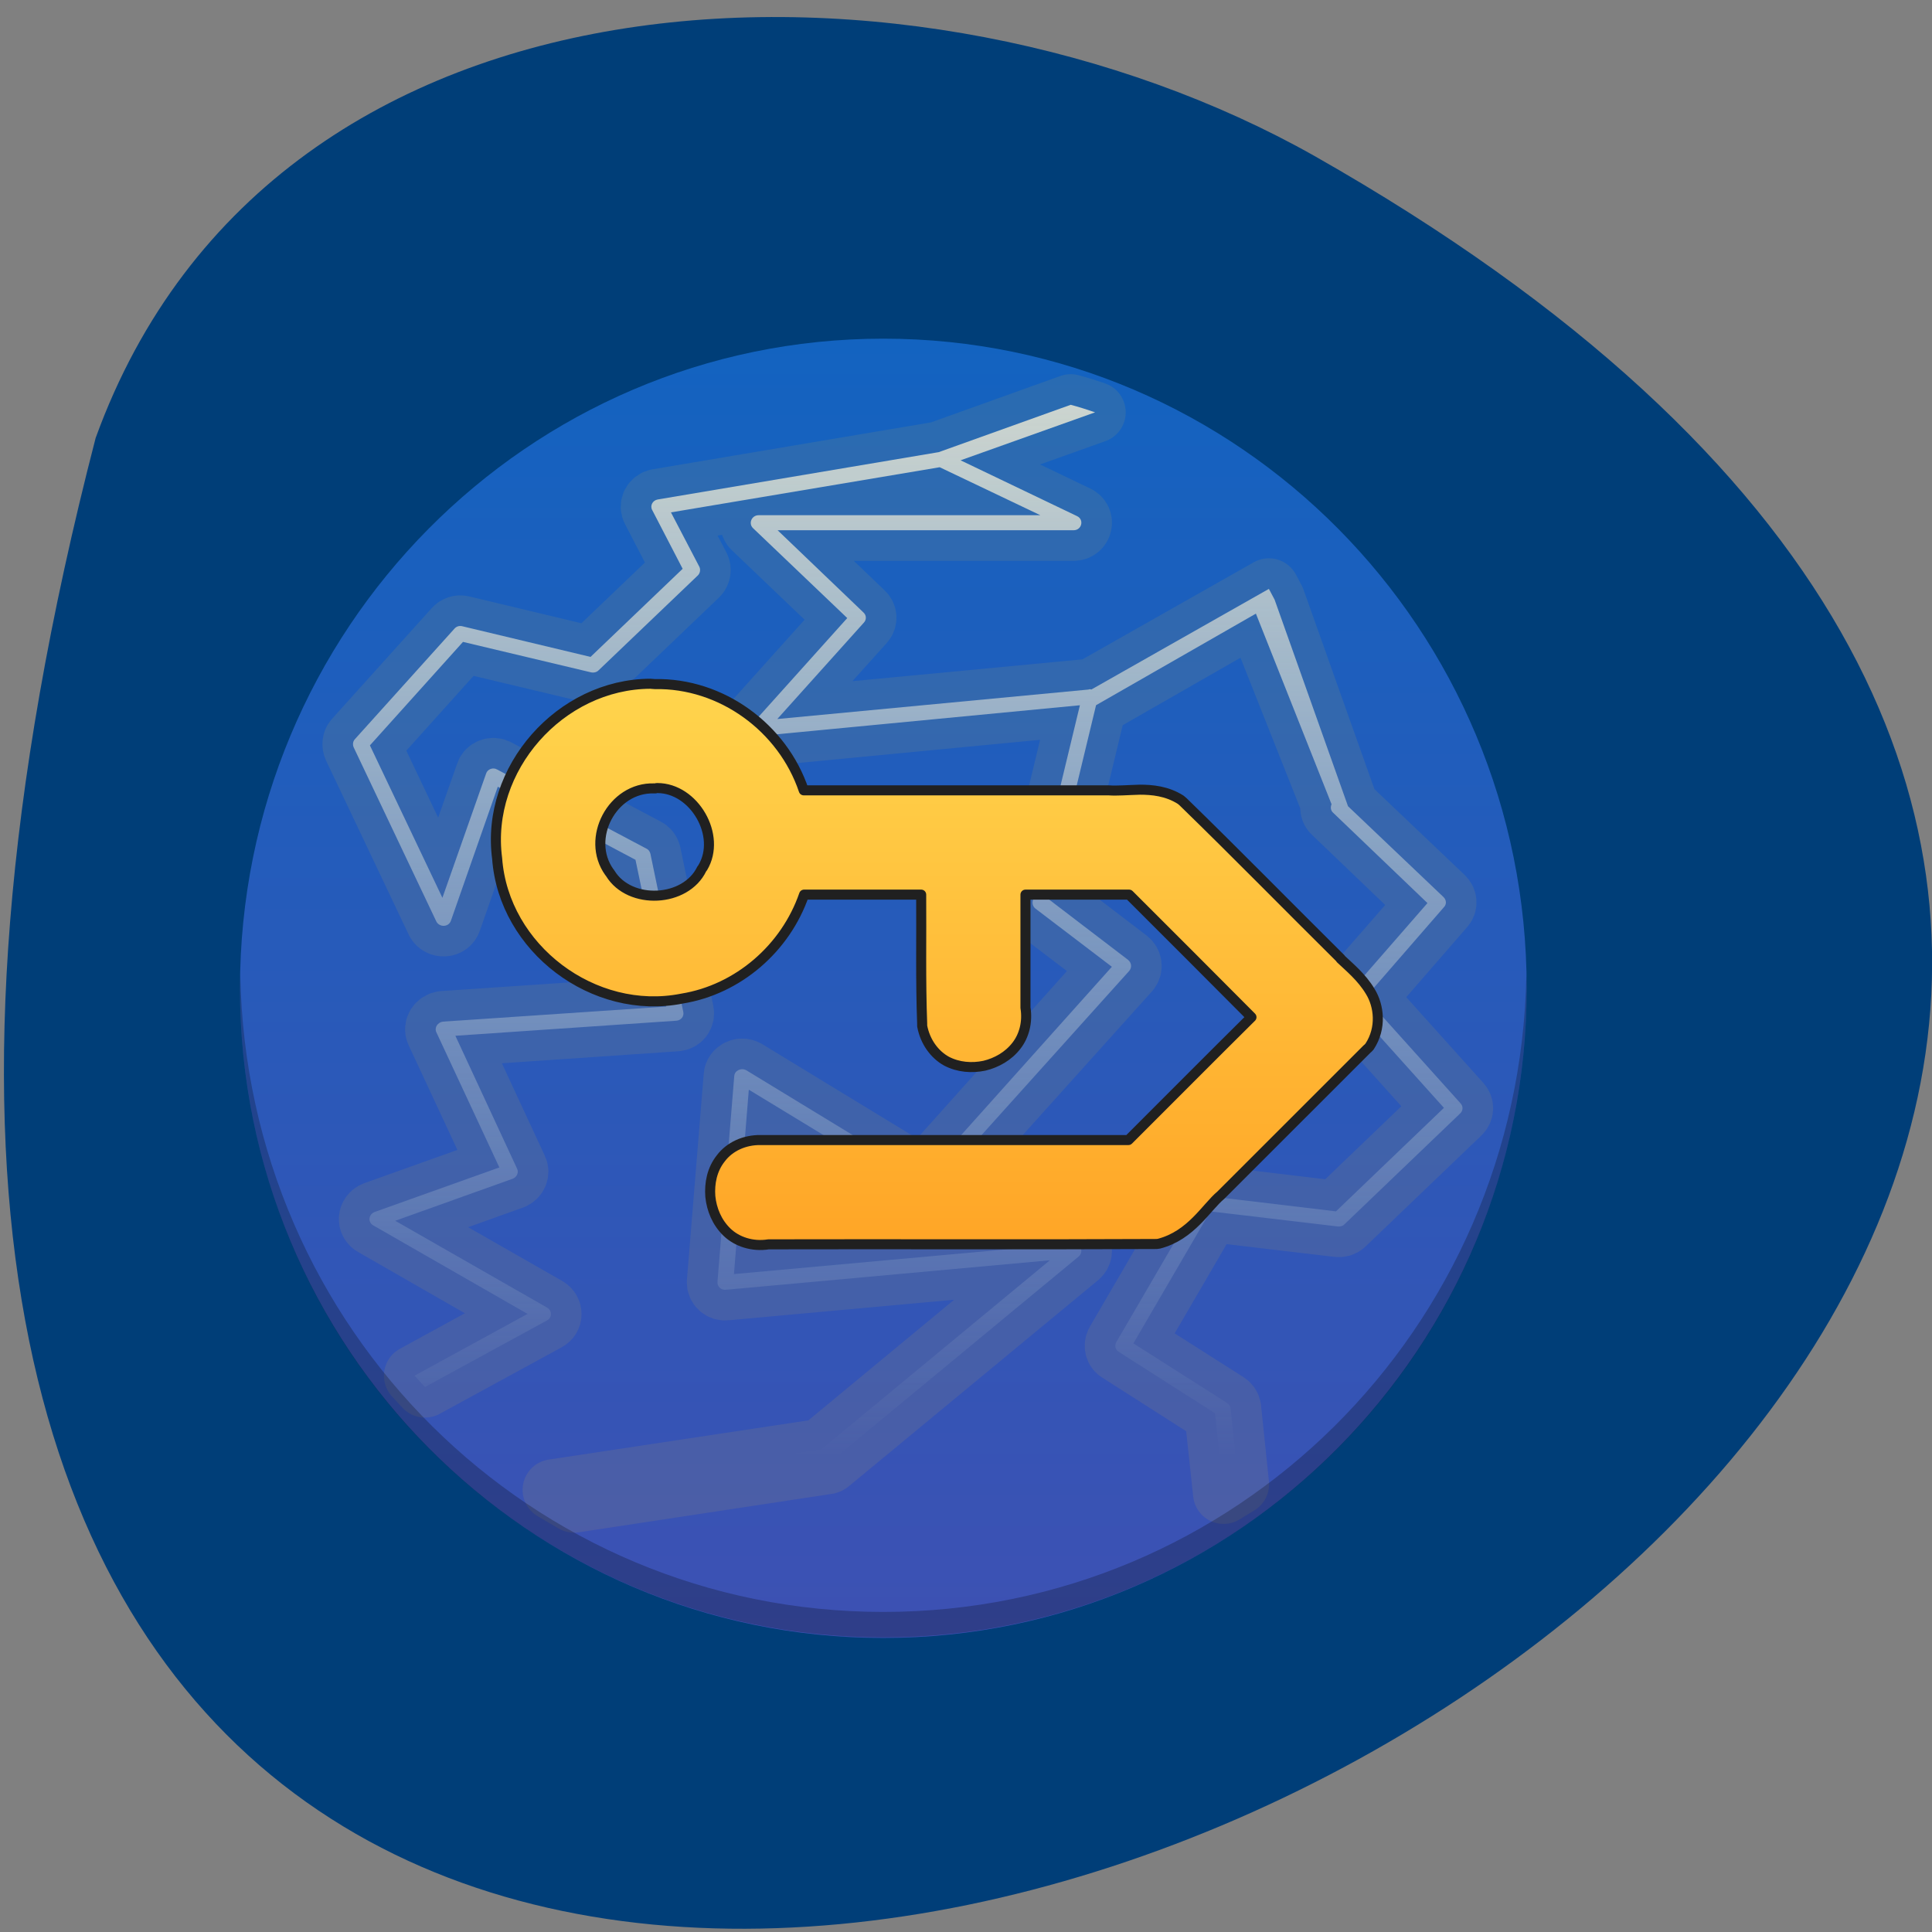 <svg xmlns="http://www.w3.org/2000/svg" viewBox="0 0 24 24"><rect x="0" y="0" width="24" height="24" fill="#808080" stroke="none"/><defs><linearGradient id="0" gradientUnits="userSpaceOnUse" y1="448.54" x2="0" y2="46.34" gradientTransform="matrix(0.04 0 0 0.04 0.88 2.348)"><stop stop-color="#3d51b3"/><stop offset="1" stop-color="#1363c0"/></linearGradient><linearGradient id="1" gradientUnits="userSpaceOnUse" y1="1535.12" x2="0" y2="175.12" gradientTransform="matrix(0.257 0 0 0.246 7.693 16.338)"><stop stop-color="#cfe7fb" stop-opacity="0"/><stop offset="1" stop-color="#fffaea" stop-opacity="0.784"/></linearGradient><linearGradient id="2" gradientUnits="userSpaceOnUse" y1="1195.12" x2="0" y2="555.12"><stop stop-color="#ffa526"/><stop offset="1" stop-color="#ffd54d"/></linearGradient></defs><path d="m 1.188 5.441 c -9.234 35.68 41.492 11.449 15.14 -3.504 c -4.84 -2.734 -12.902 -2.668 -15.14 3.504" fill="#003e78"/><path d="m 10.973 4.207 c 4.414 0 7.992 3.609 7.992 8.07 c 0 4.453 -3.578 8.07 -7.992 8.07 c -4.414 0 -7.992 -3.613 -7.992 -8.07 c 0 -4.457 3.578 -8.07 7.992 -8.07" fill="url(#0)"/><path d="m 310.53 67.01 l -40.993 14.706 l -87.3 14.706 c -1.573 0.292 -2.458 1.948 -1.671 3.311 l 9.437 18.212 l -28.607 27.367 l -39.912 -9.544 c -0.885 -0.195 -1.769 0.097 -2.359 0.779 l -30.966 34.379 c -0.59 0.682 -0.688 1.656 -0.295 2.532 l 25.658 54.05 c 0.983 1.85 3.834 1.753 4.522 -0.292 l 14.549 -41.586 l 42.763 22.692 l 9.536 45.579 l -69.31 4.675 c -1.671 0.195 -2.753 1.85 -2.064 3.311 l 19.563 41.975 l -38.732 13.829 c -1.966 0.779 -2.163 3.214 -0.393 4.188 l 47.875 27.464 l -35.09 19.19 c 1.081 1.169 2.163 2.337 3.244 3.506 l 37.848 -20.647 c 1.671 -0.877 1.671 -3.02 0.098 -3.993 l -47.19 -26.977 l 36.471 -13.05 c 1.278 -0.487 1.966 -1.948 1.376 -3.117 l -19.17 -41.29 l 68.62 -4.675 c 1.475 -0.097 2.458 -1.363 2.163 -2.727 l -10.224 -49.18 c -0.197 -0.682 -0.59 -1.266 -1.278 -1.558 l -46.3 -24.542 c -1.278 -0.779 -3.047 -0.097 -3.441 1.266 l -13.566 38.567 l -22.512 -47.33 l 28.902 -32.14 l 39.715 9.447 c 0.885 0.195 1.769 0 2.359 -0.584 l 30.868 -29.509 c 0.688 -0.682 0.885 -1.753 0.492 -2.63 l -8.847 -16.946 l 83.46 -14.02 l 31.26 14.901 h -87.49 c -2.163 0 -3.244 2.532 -1.769 3.993 l 29.29 27.951 l -29.393 32.723 c -1.475 1.656 -0.098 4.09 2.064 3.896 l 99.58 -9.544 l -14.647 60.772 c -0.197 0.877 0.098 1.753 0.786 2.337 l 23.79 18.11 l -58.688 65.54 l -54.854 -33.405 c -1.573 -0.877 -3.637 0.097 -3.736 1.85 l -5.21 63.888 c -0.098 1.461 1.18 2.63 2.654 2.435 l 100.57 -9.155 l -70.976 58.727 l -83.26 12.563 c 2.163 1.266 4.325 2.532 6.488 3.798 l 78.25 -11.882 c 0.492 0 0.885 -0.195 1.18 -0.487 l 77.27 -63.888 c 1.769 -1.558 0.492 -4.285 -1.868 -4.09 l -105.19 9.544 l 4.62 -57.27 l 53.18 32.33 c 1.081 0.584 2.359 0.39 3.146 -0.487 l 61.834 -68.758 c 0.885 -1.071 0.688 -2.532 -0.393 -3.409 l -24.478 -18.699 l 14.549 -60.38 l 49.644 -28.438 l 23.495 59.21 c -0.393 0.877 -0.295 1.948 0.492 2.63 l 29.29 28.05 l -24.281 27.854 c -0.786 0.877 -0.786 2.143 0 3.02 l 29.393 32.723 l -33.522 32.14 l -40.01 -4.772 c -0.983 -0.195 -1.966 0.292 -2.458 1.169 l -25.756 44.22 c -0.59 1.071 -0.295 2.435 0.786 3.02 l 29.885 19.09 l 2.654 24.835 c 1.573 -0.974 3.047 -1.85 4.62 -2.824 l -2.458 -23.569 c -0.098 -0.682 -0.492 -1.266 -1.081 -1.656 l -29.1 -18.504 l 23.888 -41 l 39.519 4.675 c 0.786 0.097 1.573 -0.097 2.064 -0.584 l 35.98 -34.476 c 0.983 -0.877 0.983 -2.24 0.197 -3.117 l -29.59 -32.918 l 24.38 -28.05 c 0.885 -0.877 0.786 -2.24 -0.098 -3.117 l -29.688 -28.24 l -22.807 -64.18 l -1.769 -3.311 l -55.15 31.26 c -0.098 -0.097 -0.295 -0.097 -0.492 -0.097 c -0.098 0 -0.197 0 -0.393 0.097 l -96.63 9.155 l 26.936 -29.996 c 0.786 -0.877 0.786 -2.24 -0.197 -3.117 l -26.641 -25.516 h 91.92 c 2.556 0 3.342 -3.311 1.081 -4.383 l -36.18 -17.336 l 41.78 -14.901 c -2.556 -0.877 -5.01 -1.656 -7.57 -2.337" transform="matrix(0.04 0 0 0.04 0.88 2.348)" stroke-opacity="0.09" fill="url(#1)" stroke="#ffc928" stroke-linejoin="round" stroke-linecap="round" stroke-width="19.01"/><path d="m 10.973 20.34 c -4.426 0 -7.992 -3.598 -7.992 -8.07 c 0 -0.055 0.004 -0.105 0.004 -0.156 c 0.082 4.395 3.613 7.91 7.988 7.91 c 4.375 0 7.906 -3.516 7.988 -7.91 c 0.004 0.051 0.004 0.102 0.004 0.156 c 0 4.469 -3.566 8.07 -7.992 8.07" fill-opacity="0.235"/><path d="m 654.54 558.72 c -101.79 0.368 -186.5 96.06 -173.12 197.28 c 7.43 101.58 109.22 178.14 208.79 158.26 c 63.53 -10.306 117.03 -57.05 137.83 -117.41 h 132.26 c 0.372 47.847 -0.743 96.8 1.115 145.75 c 0 0.736 0 1.84 0 2.576 c 3.344 18.03 14.12 32.389 27.492 39.75 c 13.374 6.993 28.606 8.097 42.724 5.153 c 13.746 -3.312 27.12 -10.674 36.408 -22.819 c 8.545 -11.04 12.631 -26.5 10.03 -42.694 v -127.71 h 117.03 c 46.07 46.01 92.13 92.01 138.2 138.39 c -46.44 46.01 -92.51 92.38 -138.94 138.76 h -414.98 c -18.947 -0.368 -35.665 7.729 -45.32 20.611 c -10.03 12.514 -13 28.34 -11.888 43.06 c 1.486 14.722 7.43 29.444 18.947 40.486 c 11.145 10.674 28.606 16.562 46.81 13.618 c 145.26 -0.368 290.89 0.368 436.15 -0.368 c 1.486 0 3.344 0 4.83 -0.368 c 36.408 -9.569 53.13 -40.854 69.844 -54.84 c 0.372 -0.368 0.743 -0.736 1.115 -1.104 c 54.983 -54.84 109.6 -109.68 164.21 -164.15 c 1.115 -0.736 1.858 -1.84 2.601 -2.576 c 13.746 -20.979 10.774 -46.01 0.743 -62.2 c -9.659 -16.194 -23.777 -27.604 -33.436 -36.805 c 0 -0.368 0 -0.368 0 -0.368 c -59.44 -58.889 -117.77 -118.51 -177.95 -177.03 c -0.743 -0.736 -1.858 -1.472 -2.601 -2.208 c -15.603 -9.937 -32.32 -11.41 -46.07 -11.41 c -14.12 0.368 -26.377 1.472 -35.29 0.736 c -0.743 0 -1.486 0 -1.858 0 h -342.53 c -23.777 -70.67 -92.88 -121.46 -168.29 -119.99 c -1.858 0 -3.344 -0.368 -4.83 -0.368 m 7.802 117.78 c 41.609 0 72.816 53.736 51.27 89.81 c -0.372 0.368 -0.743 1.104 -1.115 1.472 c -18.204 37.91 -81.36 40.854 -103.28 5.153 c -0.372 -0.736 -0.743 -1.104 -1.115 -1.472 c -27.12 -37.91 3.344 -96.06 50.53 -94.59 c 0.743 0 1.115 0 1.486 0 c 0.743 -0.368 1.486 -0.368 2.229 -0.368" transform="matrix(0.011 0 0 0.011 0.88 2.348)" fill="url(#2)" stroke="#202020" stroke-linejoin="round" stroke-linecap="round" stroke-width="11.339"/></svg>